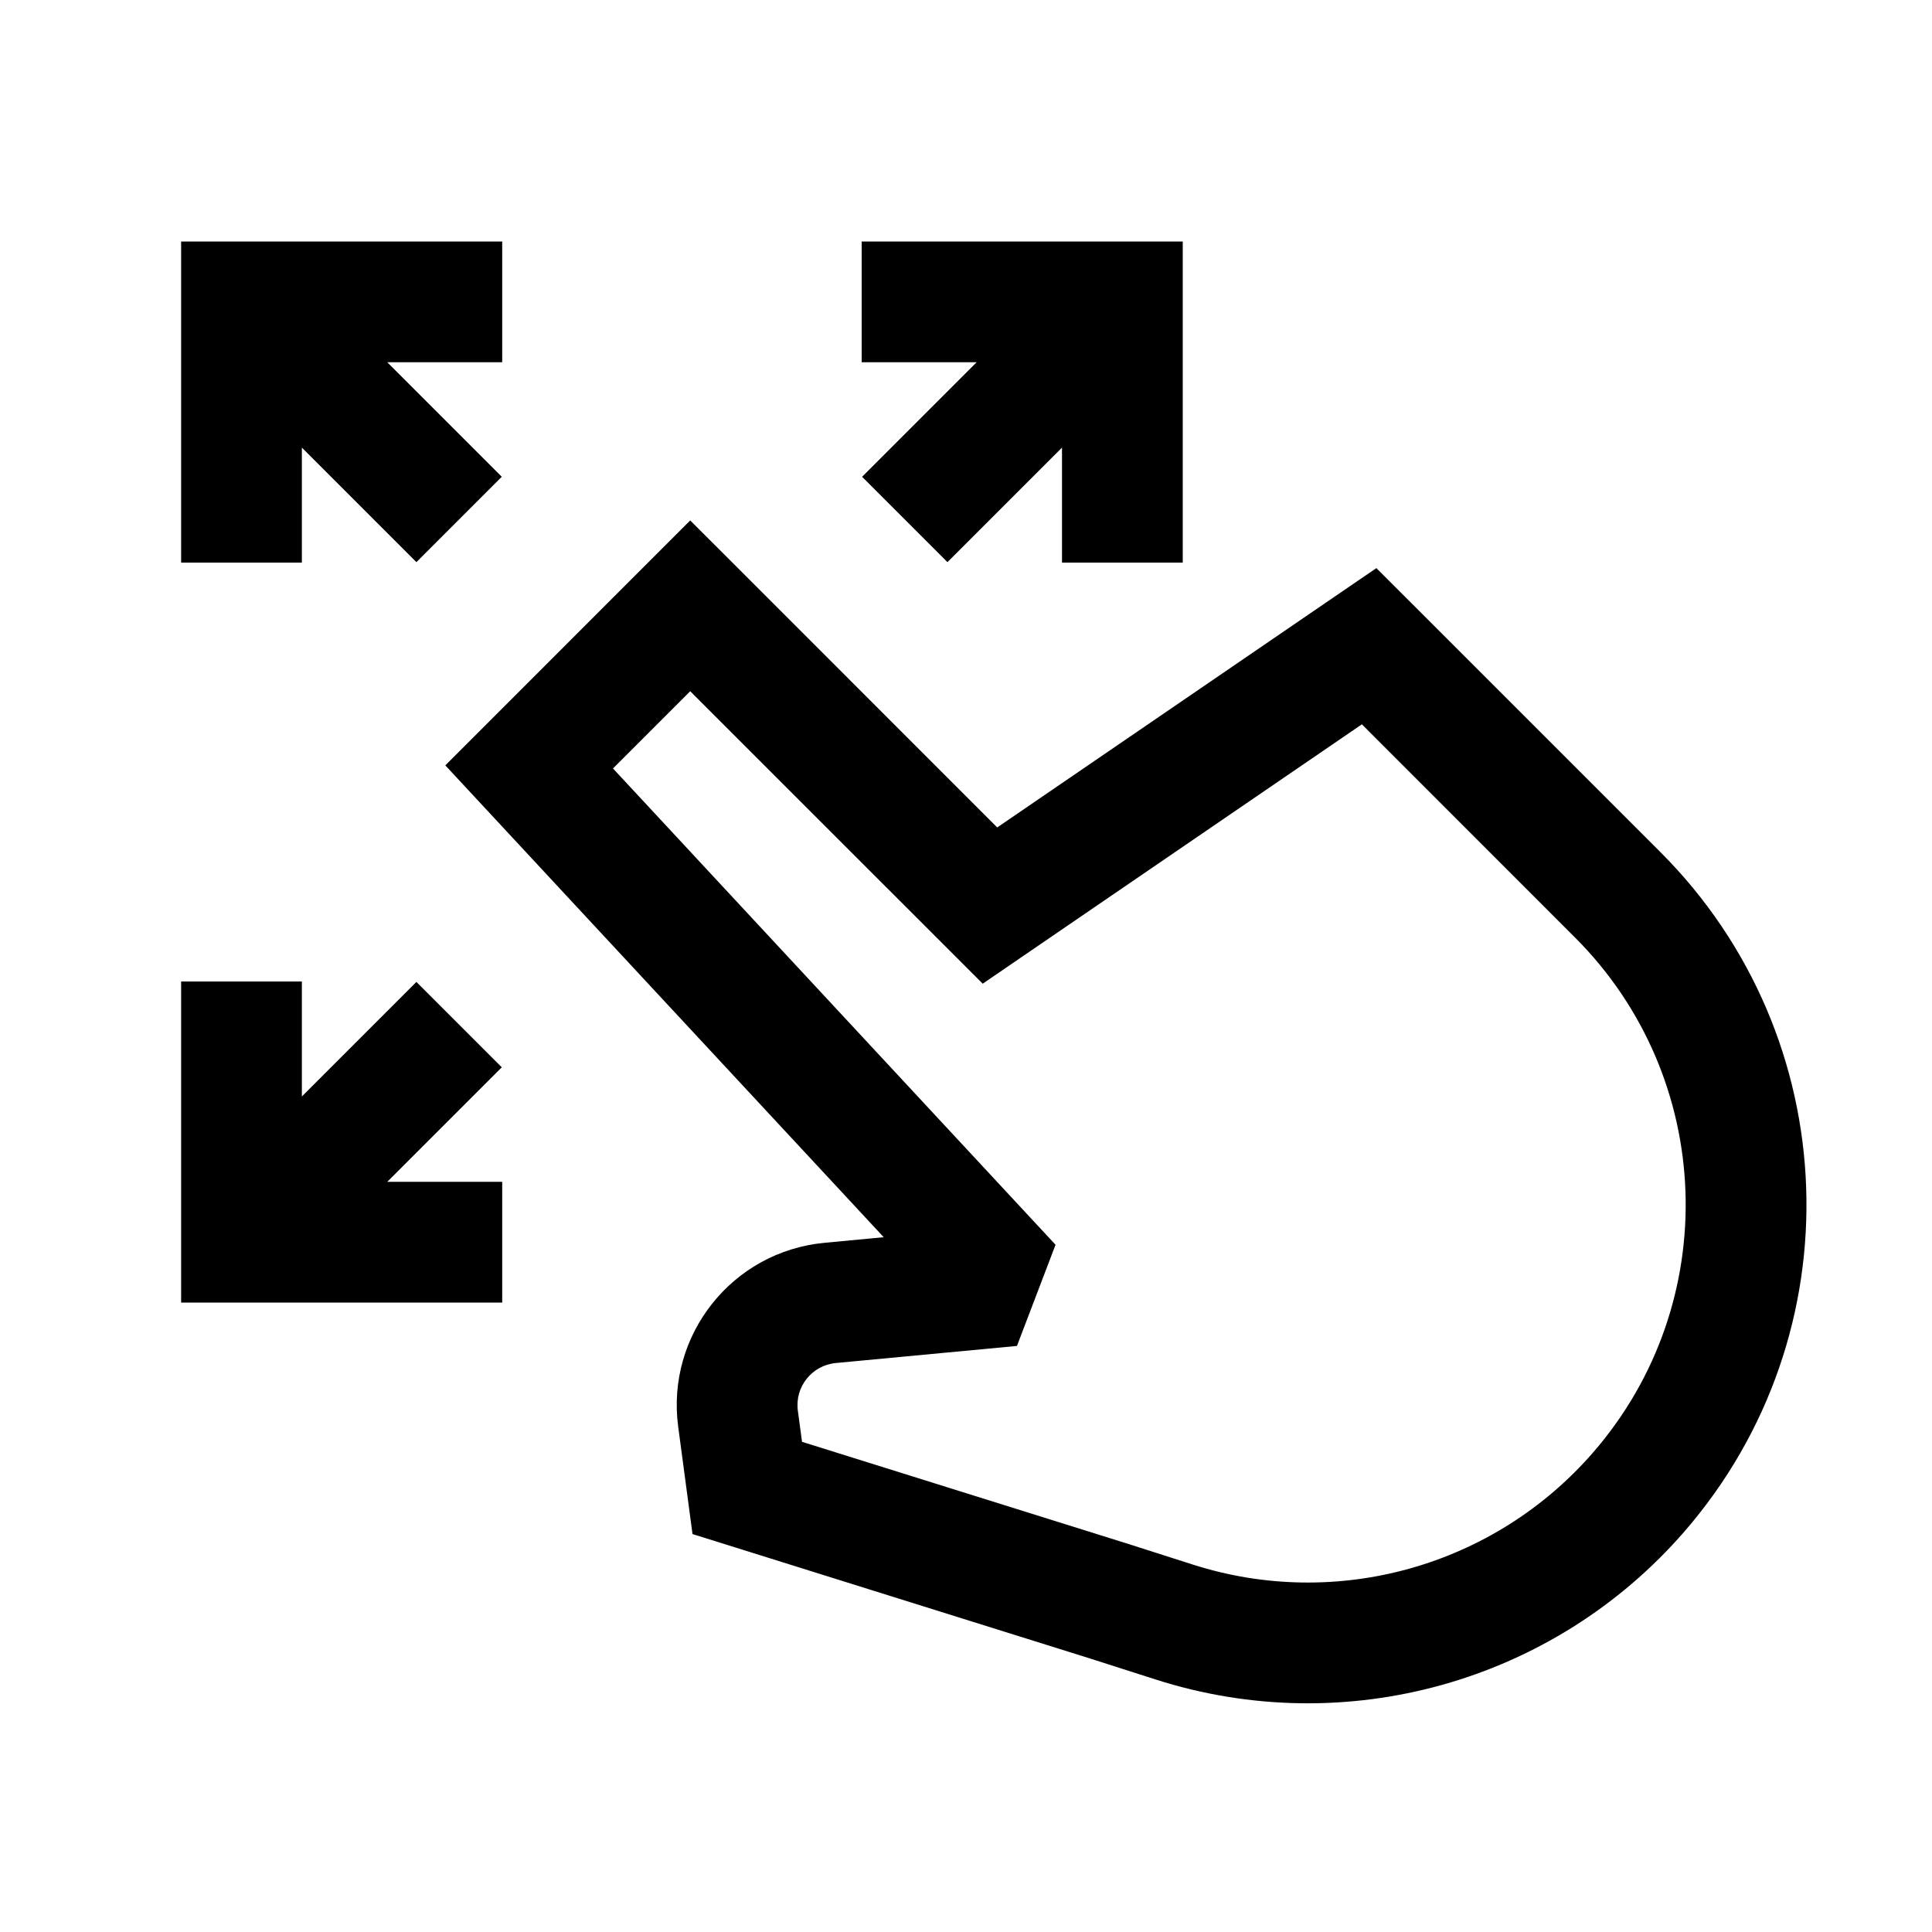 <svg width="32" height="32" viewBox="0 0 32 32" fill="none" xmlns="http://www.w3.org/2000/svg">
<path fill-rule="evenodd" clip-rule="evenodd" d="M17.59 7.414V9.318H19.59V5V4H18.59H14.272V6H16.176L14.279 7.897L15.693 9.311L17.59 7.414ZM8.032 13.383L7.376 12.677L8.058 11.995L10.725 9.327L11.432 8.62L12.14 9.327L16.517 13.705L22.112 9.878L22.797 9.41L23.384 9.996L27.502 14.114C30.567 17.179 30.741 22.093 27.899 25.367C25.733 27.862 22.289 28.826 19.142 27.818L18.061 27.472L18.055 27.47L12.078 25.599L11.47 25.409L11.386 24.778L11.233 23.631C11.03 22.112 12.13 20.729 13.655 20.585L14.637 20.492L8.032 13.383ZM15.69 15.706L11.432 11.449L10.153 12.728L17.483 20.617L16.844 22.293L13.843 22.576C13.447 22.614 13.162 22.972 13.215 23.366L13.284 23.881L18.658 25.563L18.658 25.563L18.665 25.565L19.753 25.913C22.137 26.677 24.747 25.947 26.388 24.056C28.542 21.575 28.41 17.851 26.087 15.528L22.557 11.997L16.962 15.824L16.277 16.293L15.69 15.706ZM5 16.257V18.161L6.897 16.264L8.311 17.678L6.414 19.575H8.318V21.575H4H3V20.575V16.257H5ZM8.318 6H6.414L8.311 7.897L6.897 9.311L5 7.414V9.318H3V5V4H4H8.318V6Z" fill="black"/>
</svg>
